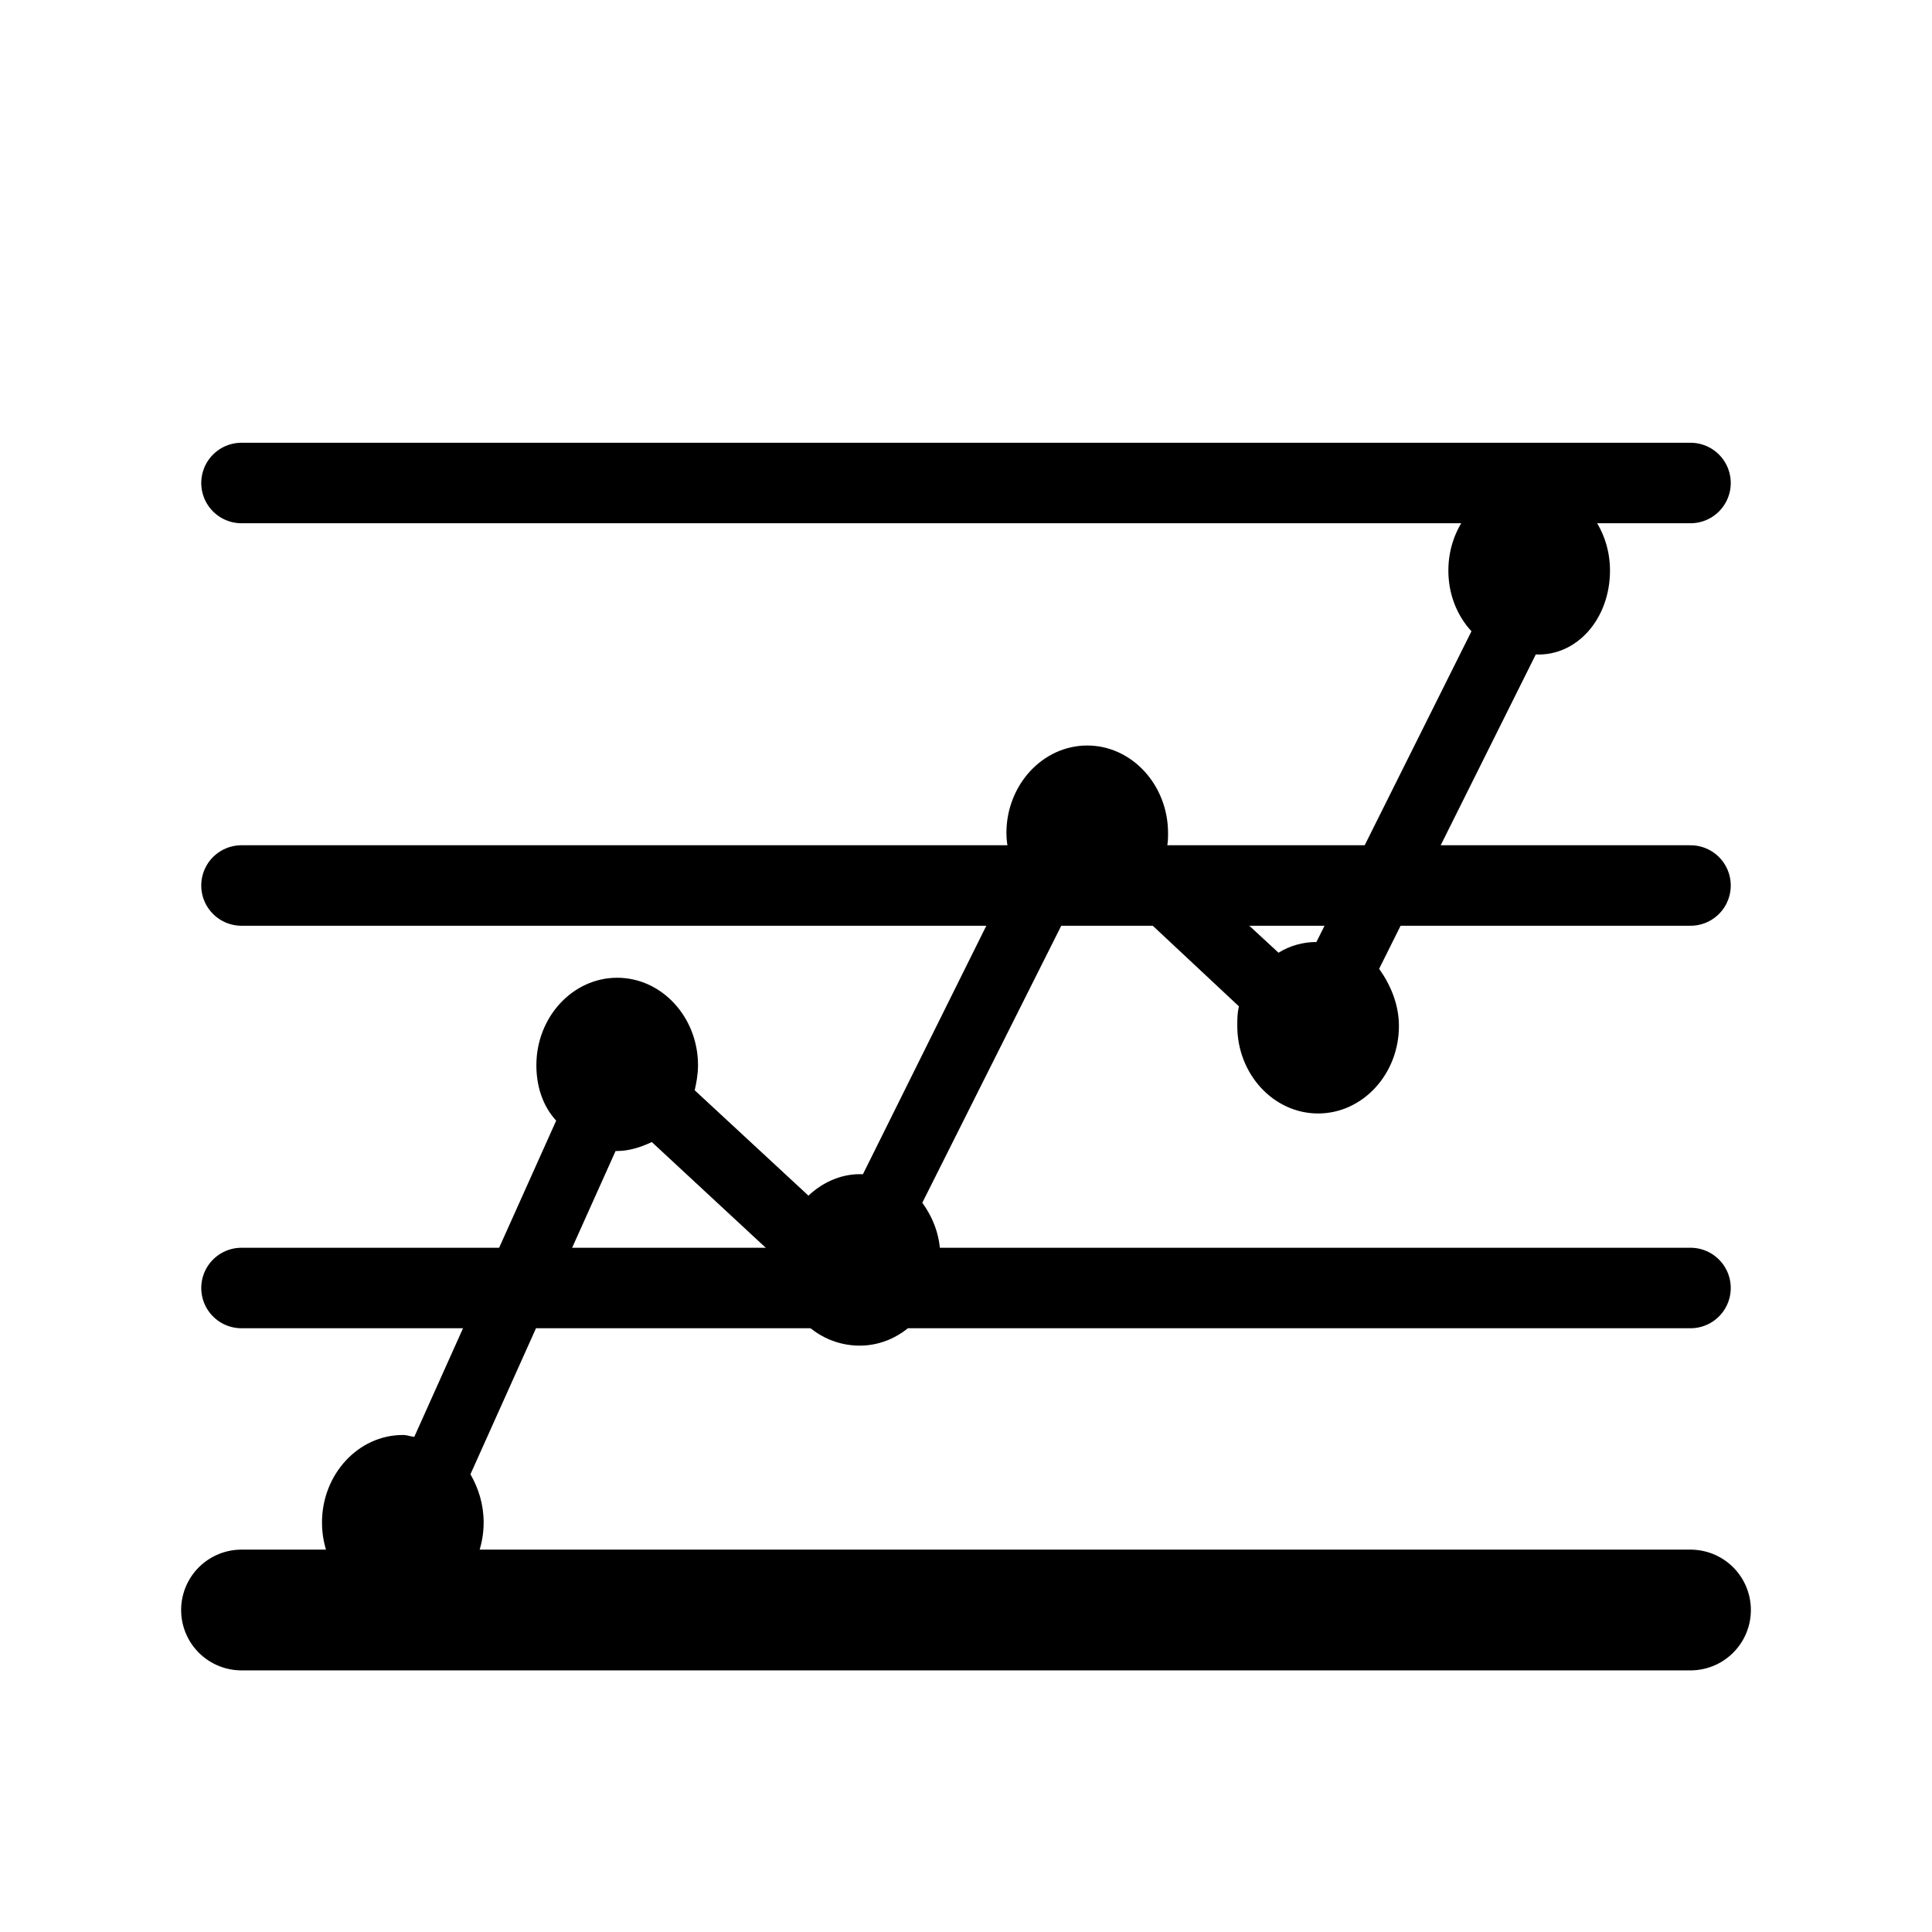 <svg width="24" height="24" viewBox="0 0 24 24" fill="none" xmlns="http://www.w3.org/2000/svg">
<path d="M3 6H21" stroke="black" stroke-linecap="round"/>
<path d="M3 11H21" stroke="black" stroke-linecap="round"/>
<path d="M3 16H21" stroke="black" stroke-linecap="round"/>
<path d="M3 20H21" stroke="black" stroke-width="1.5" stroke-linecap="round"/>
<path d="M20 7.087C20 6.488 19.549 6 18.996 6C18.443 6 17.992 6.488 17.992 7.087C17.992 7.376 18.095 7.642 18.279 7.842L16.353 11.702C16.189 11.702 16.026 11.746 15.882 11.835L14.489 10.548C14.51 10.482 14.51 10.415 14.51 10.349C14.51 9.75 14.059 9.261 13.506 9.261C12.953 9.261 12.502 9.75 12.502 10.349C12.502 10.504 12.543 10.659 12.604 10.792L10.72 14.586C10.699 14.586 10.699 14.586 10.679 14.586C10.433 14.586 10.207 14.697 10.043 14.853L8.63 13.544C8.65 13.455 8.671 13.344 8.671 13.233C8.671 12.634 8.22 12.146 7.667 12.146C7.114 12.146 6.663 12.634 6.663 13.233C6.663 13.499 6.745 13.743 6.909 13.921L5.147 17.848C5.106 17.848 5.065 17.826 5.004 17.826C4.451 17.826 4 18.314 4 18.913C4 19.512 4.451 20 5.004 20C5.557 20 6.008 19.512 6.008 18.913C6.008 18.691 5.946 18.491 5.844 18.314L7.647 14.298H7.667C7.811 14.298 7.954 14.254 8.097 14.187L9.675 15.651C9.675 16.25 10.126 16.716 10.679 16.716C11.232 16.716 11.682 16.228 11.682 15.629C11.682 15.363 11.601 15.141 11.457 14.941L13.26 11.347C13.342 11.369 13.444 11.391 13.526 11.391C13.711 11.391 13.895 11.325 14.038 11.236L15.39 12.501C15.37 12.589 15.37 12.656 15.37 12.745C15.37 13.344 15.821 13.832 16.374 13.832C16.927 13.832 17.378 13.344 17.378 12.745C17.378 12.479 17.275 12.235 17.132 12.035L19.078 8.13C19.59 8.152 20 7.686 20 7.087Z" fill="black"/>
</svg>
